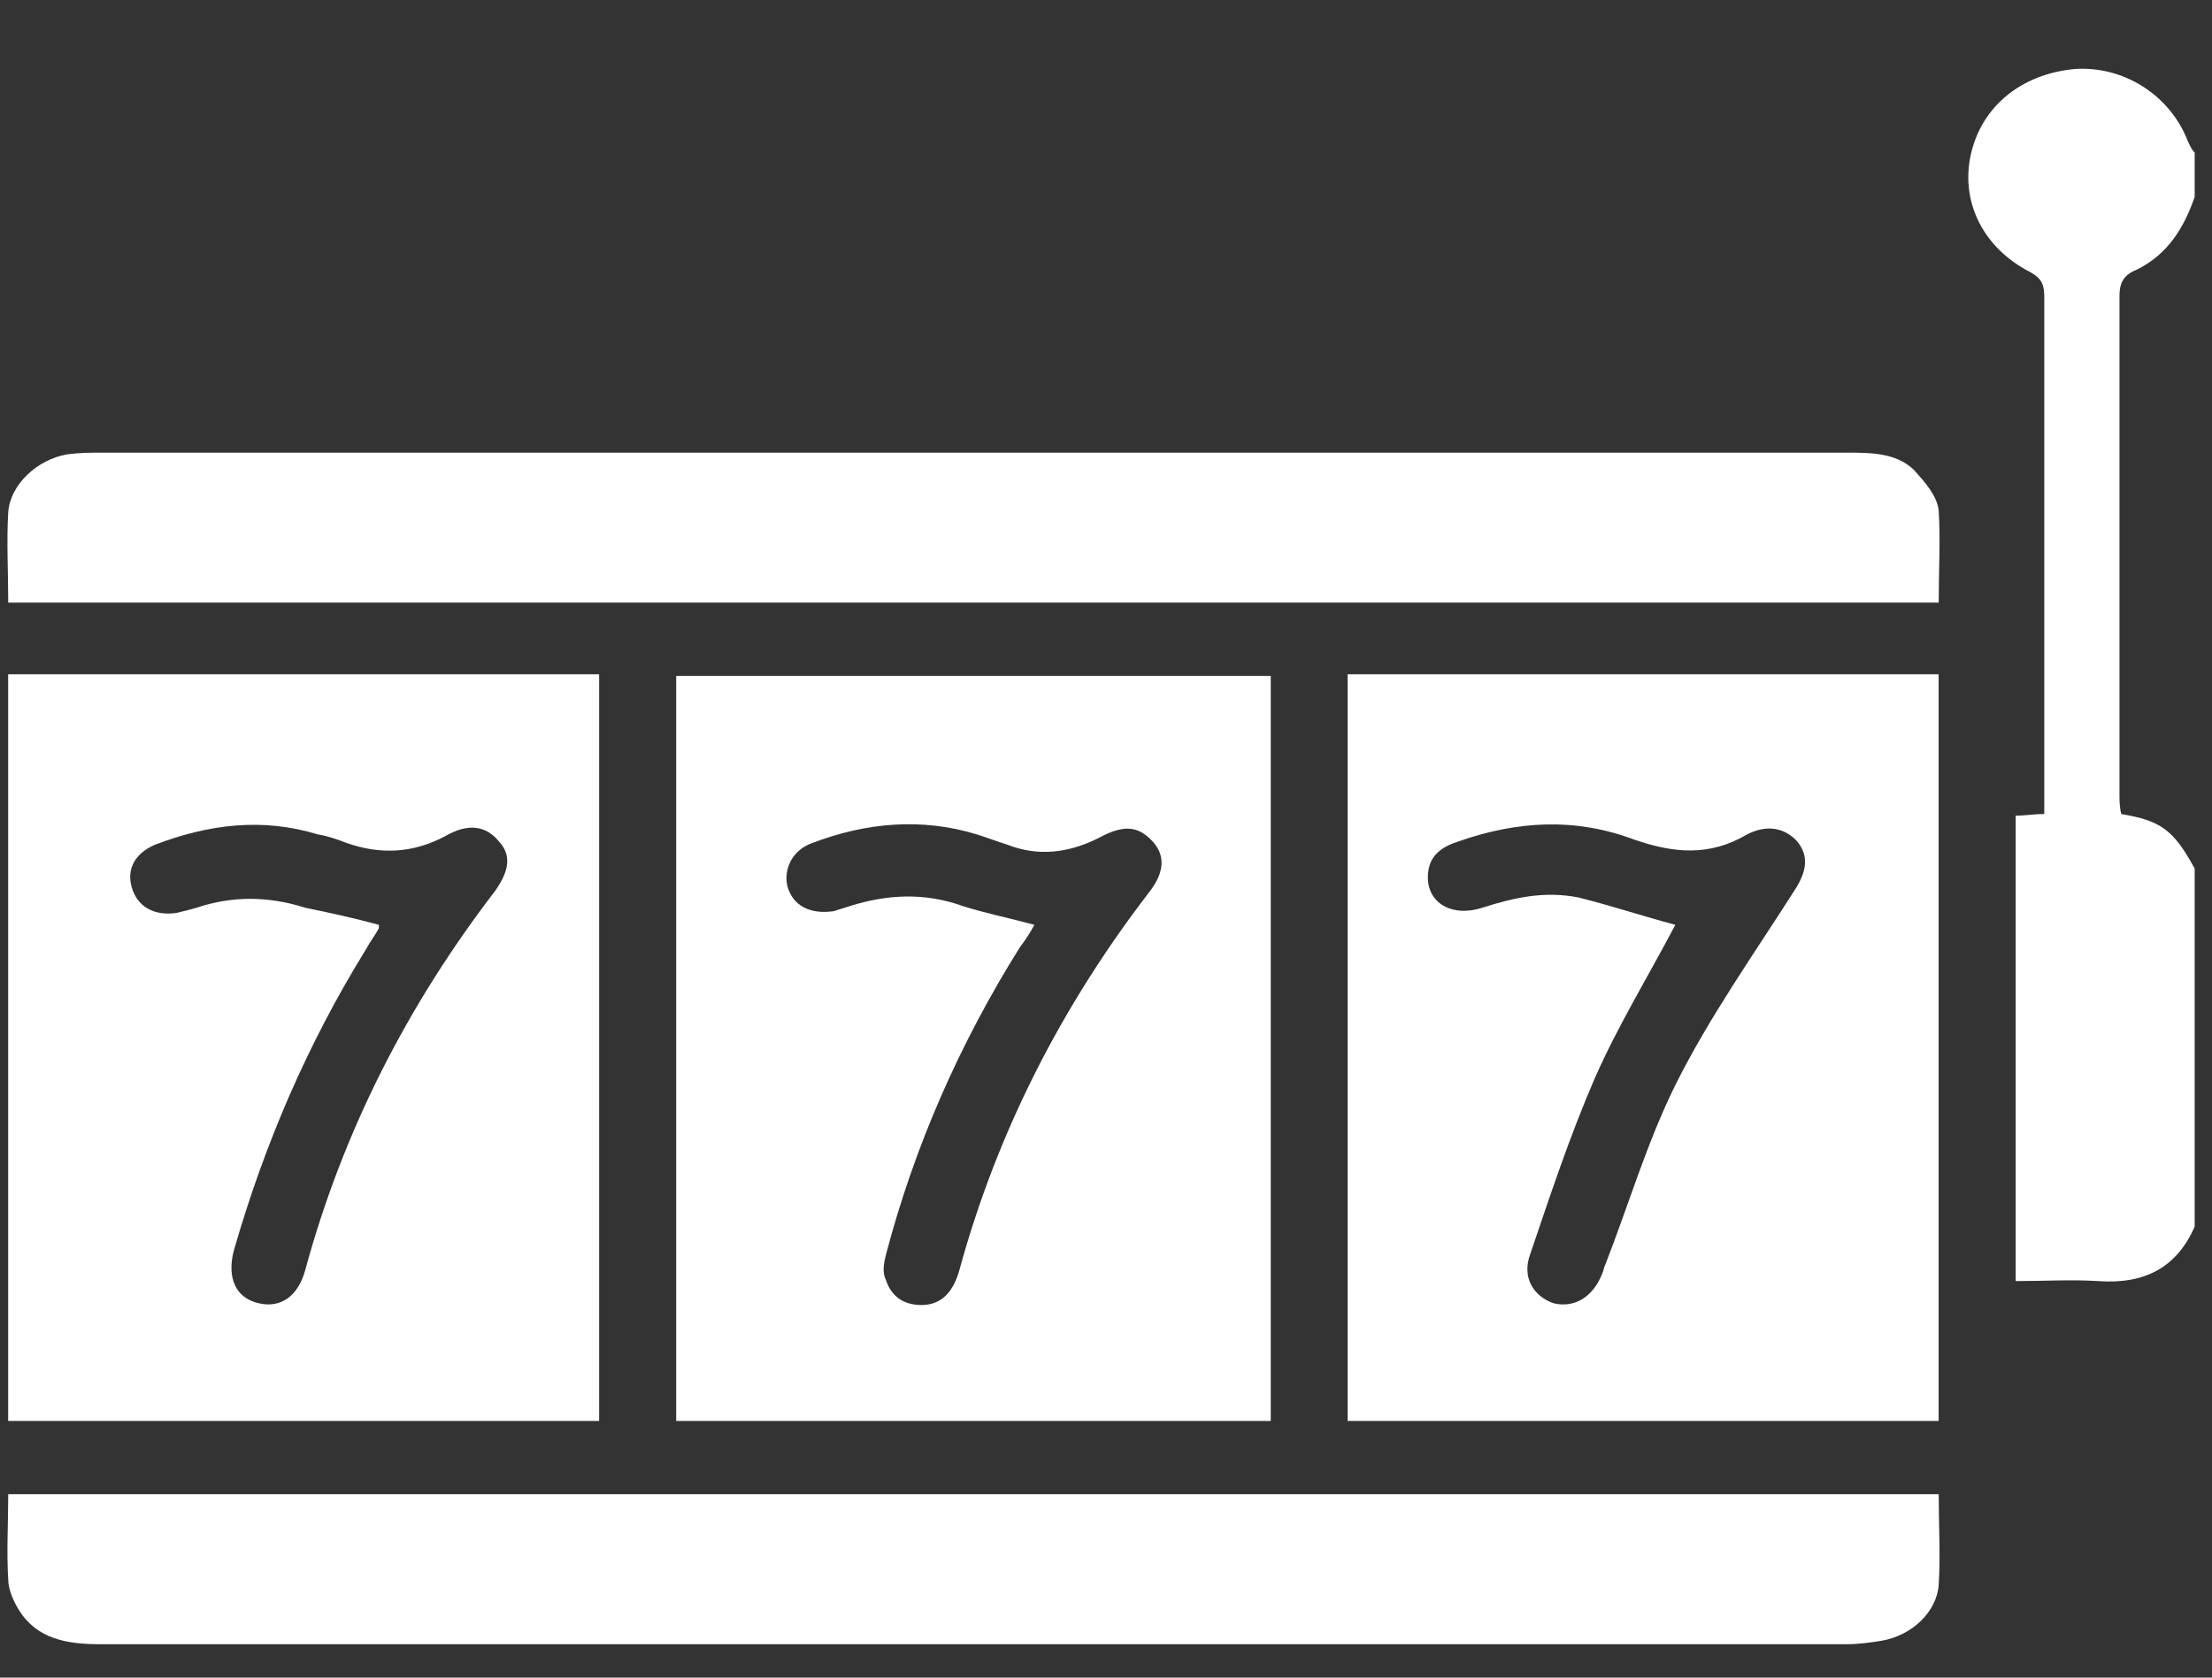 <svg width="29" height="22" viewBox="0 0 29 22" fill="none" xmlns="http://www.w3.org/2000/svg">
<rect x="0" y="0" width="29" height="22" fill="#333333" stroke="none"/>
<path d="M28.773 16.085C28.539 16.622 28.116 16.845 27.506 16.8C27.153 16.778 26.801 16.8 26.426 16.8C26.426 14.766 26.426 12.732 26.426 10.697C26.543 10.697 26.66 10.675 26.801 10.675C26.801 10.563 26.801 10.451 26.801 10.362C26.801 8.216 26.801 6.07 26.801 3.901C26.801 3.745 26.778 3.655 26.613 3.566C26.003 3.253 25.698 2.649 25.839 2.023C25.98 1.397 26.496 0.972 27.2 0.905C27.834 0.861 28.445 1.241 28.68 1.844C28.703 1.889 28.726 1.956 28.773 2.001C28.773 2.202 28.773 2.403 28.773 2.582C28.633 2.985 28.421 3.342 27.999 3.543C27.834 3.61 27.787 3.722 27.787 3.879C27.787 6.047 27.787 8.238 27.787 10.407C27.787 10.496 27.787 10.585 27.811 10.675C28.327 10.764 28.492 10.876 28.773 11.39C28.773 12.955 28.773 14.52 28.773 16.085Z" fill="url(#paint0_linear_2166_14719)"/>
<path d="M8.865 18.634C8.865 15.37 8.865 12.128 8.865 8.864C11.471 8.864 14.054 8.864 16.66 8.864C16.66 12.128 16.66 15.37 16.66 18.634C14.077 18.634 11.471 18.634 8.865 18.634ZM13.561 12.128C13.514 12.218 13.443 12.329 13.373 12.419C12.575 13.693 11.988 15.034 11.612 16.465C11.589 16.555 11.565 16.689 11.612 16.778C11.683 17.002 11.847 17.114 12.082 17.114C12.364 17.114 12.504 16.912 12.575 16.666C13.068 14.856 13.913 13.201 15.063 11.704C15.275 11.435 15.275 11.212 15.11 11.033C14.922 10.832 14.735 10.809 14.406 10.988C14.007 11.189 13.608 11.234 13.209 11.078C13.068 11.033 12.95 10.988 12.809 10.943C12.082 10.72 11.354 10.787 10.65 11.055C10.391 11.145 10.274 11.39 10.321 11.614C10.391 11.882 10.626 11.994 10.931 11.949C11.002 11.927 11.072 11.905 11.143 11.882C11.636 11.726 12.129 11.704 12.622 11.882C12.903 11.972 13.232 12.039 13.561 12.128Z" fill="url(#paint1_linear_2166_14719)"/>
<path d="M17.668 8.842C20.25 8.842 22.833 8.842 25.416 8.842C25.416 12.106 25.416 15.37 25.416 18.634C22.833 18.634 20.274 18.634 17.668 18.634C17.668 15.392 17.668 12.128 17.668 8.842ZM21.964 12.128C21.612 12.799 21.213 13.447 20.908 14.14C20.579 14.9 20.321 15.683 20.063 16.443C19.945 16.756 20.11 17.002 20.368 17.091C20.65 17.158 20.884 17.002 21.002 16.711C21.025 16.666 21.025 16.622 21.049 16.577C21.354 15.794 21.589 14.99 21.964 14.23C22.41 13.335 22.997 12.508 23.538 11.659C23.678 11.435 23.725 11.234 23.561 11.033C23.397 10.854 23.162 10.809 22.904 10.943C22.41 11.234 21.941 11.189 21.424 11.01C20.65 10.72 19.898 10.764 19.124 11.033C18.912 11.1 18.748 11.211 18.724 11.435C18.677 11.815 19.006 12.039 19.429 11.905C19.851 11.77 20.25 11.681 20.697 11.77C21.143 11.882 21.542 12.016 21.964 12.128Z" fill="url(#paint2_linear_2166_14719)"/>
<path d="M7.855 18.634C5.273 18.634 2.69 18.634 0.107 18.634C0.107 15.37 0.107 12.106 0.107 8.842C2.69 8.842 5.249 8.842 7.855 8.842C7.855 12.106 7.855 15.37 7.855 18.634ZM4.967 12.128C4.967 12.128 4.967 12.15 4.967 12.173C4.92 12.262 4.85 12.352 4.803 12.441C4.028 13.693 3.465 15.012 3.066 16.398C2.972 16.756 3.089 17.024 3.394 17.091C3.676 17.158 3.911 17.002 4.005 16.644C4.498 14.833 5.343 13.179 6.493 11.681C6.681 11.413 6.705 11.211 6.54 11.033C6.376 10.832 6.141 10.787 5.836 10.966C5.413 11.189 4.991 11.211 4.545 11.055C4.427 11.01 4.31 10.966 4.169 10.943C3.441 10.72 2.737 10.809 2.033 11.077C1.774 11.189 1.657 11.39 1.727 11.636C1.798 11.882 2.009 12.016 2.314 11.972C2.408 11.949 2.502 11.927 2.573 11.905C3.042 11.748 3.512 11.748 4.005 11.905C4.333 11.972 4.639 12.039 4.967 12.128Z" fill="url(#paint3_linear_2166_14719)"/>
<path d="M25.417 19.595C25.417 19.997 25.441 20.399 25.417 20.78C25.394 21.137 25.065 21.45 24.666 21.517C24.525 21.54 24.361 21.562 24.22 21.562C16.59 21.562 8.936 21.562 1.305 21.562C0.883 21.562 0.484 21.495 0.249 21.115C0.179 21.003 0.108 20.847 0.108 20.712C0.085 20.355 0.108 19.975 0.108 19.595C8.537 19.595 16.965 19.595 25.417 19.595Z" fill="url(#paint4_linear_2166_14719)"/>
<path d="M25.417 7.903C16.965 7.903 8.537 7.903 0.108 7.903C0.108 7.5 0.085 7.098 0.108 6.718C0.132 6.36 0.484 6.025 0.883 5.958C1.047 5.936 1.188 5.936 1.352 5.936C8.959 5.936 16.566 5.936 24.197 5.936C24.525 5.936 24.854 5.936 25.089 6.159C25.23 6.316 25.394 6.494 25.417 6.696C25.441 7.076 25.417 7.478 25.417 7.903Z" fill="url(#paint5_linear_2166_14719)"/>
<defs>
<linearGradient id="paint0_linear_2166_14719" x1="5.795" y1="1.027" x2="29.15" y2="21.746" gradientUnits="userSpaceOnUse">
<stop stop-color="#FFFFFF"/>
<stop offset="1" stop-color="#FFFFFF"/>
</linearGradient>
<linearGradient id="paint1_linear_2166_14719" x1="0.522" y1="6.678" x2="24.631" y2="21.369" gradientUnits="userSpaceOnUse">
<stop stop-color="#FFFFFF"/>
<stop offset="1" stop-color="#FFFFFF"/>
</linearGradient>
<linearGradient id="paint2_linear_2166_14719" x1="0.144" y1="6.678" x2="25.383" y2="21.746" gradientUnits="userSpaceOnUse">
<stop stop-color="#FFFFFF"/>
<stop offset="1" stop-color="#FFFFFF"/>
</linearGradient>
<linearGradient id="paint3_linear_2166_14719" x1="0.521" y1="6.678" x2="25.384" y2="21.746" gradientUnits="userSpaceOnUse">
<stop stop-color="#FFFFFF"/>
<stop offset="1" stop-color="#FFFFFF"/>
</linearGradient>
<linearGradient id="paint4_linear_2166_14719" x1="0.145" y1="6.678" x2="25.384" y2="21.369" gradientUnits="userSpaceOnUse">
<stop stop-color="#FFFFFF"/>
<stop offset="1" stop-color="#FFFFFF"/>
</linearGradient>
<linearGradient id="paint5_linear_2166_14719" x1="0.521" y1="6.301" x2="25.007" y2="22.123" gradientUnits="userSpaceOnUse">
<stop stop-color="#FFFFFF"/>
<stop offset="1" stop-color="#FFFFFF"/>
</linearGradient>
</defs>
</svg>
